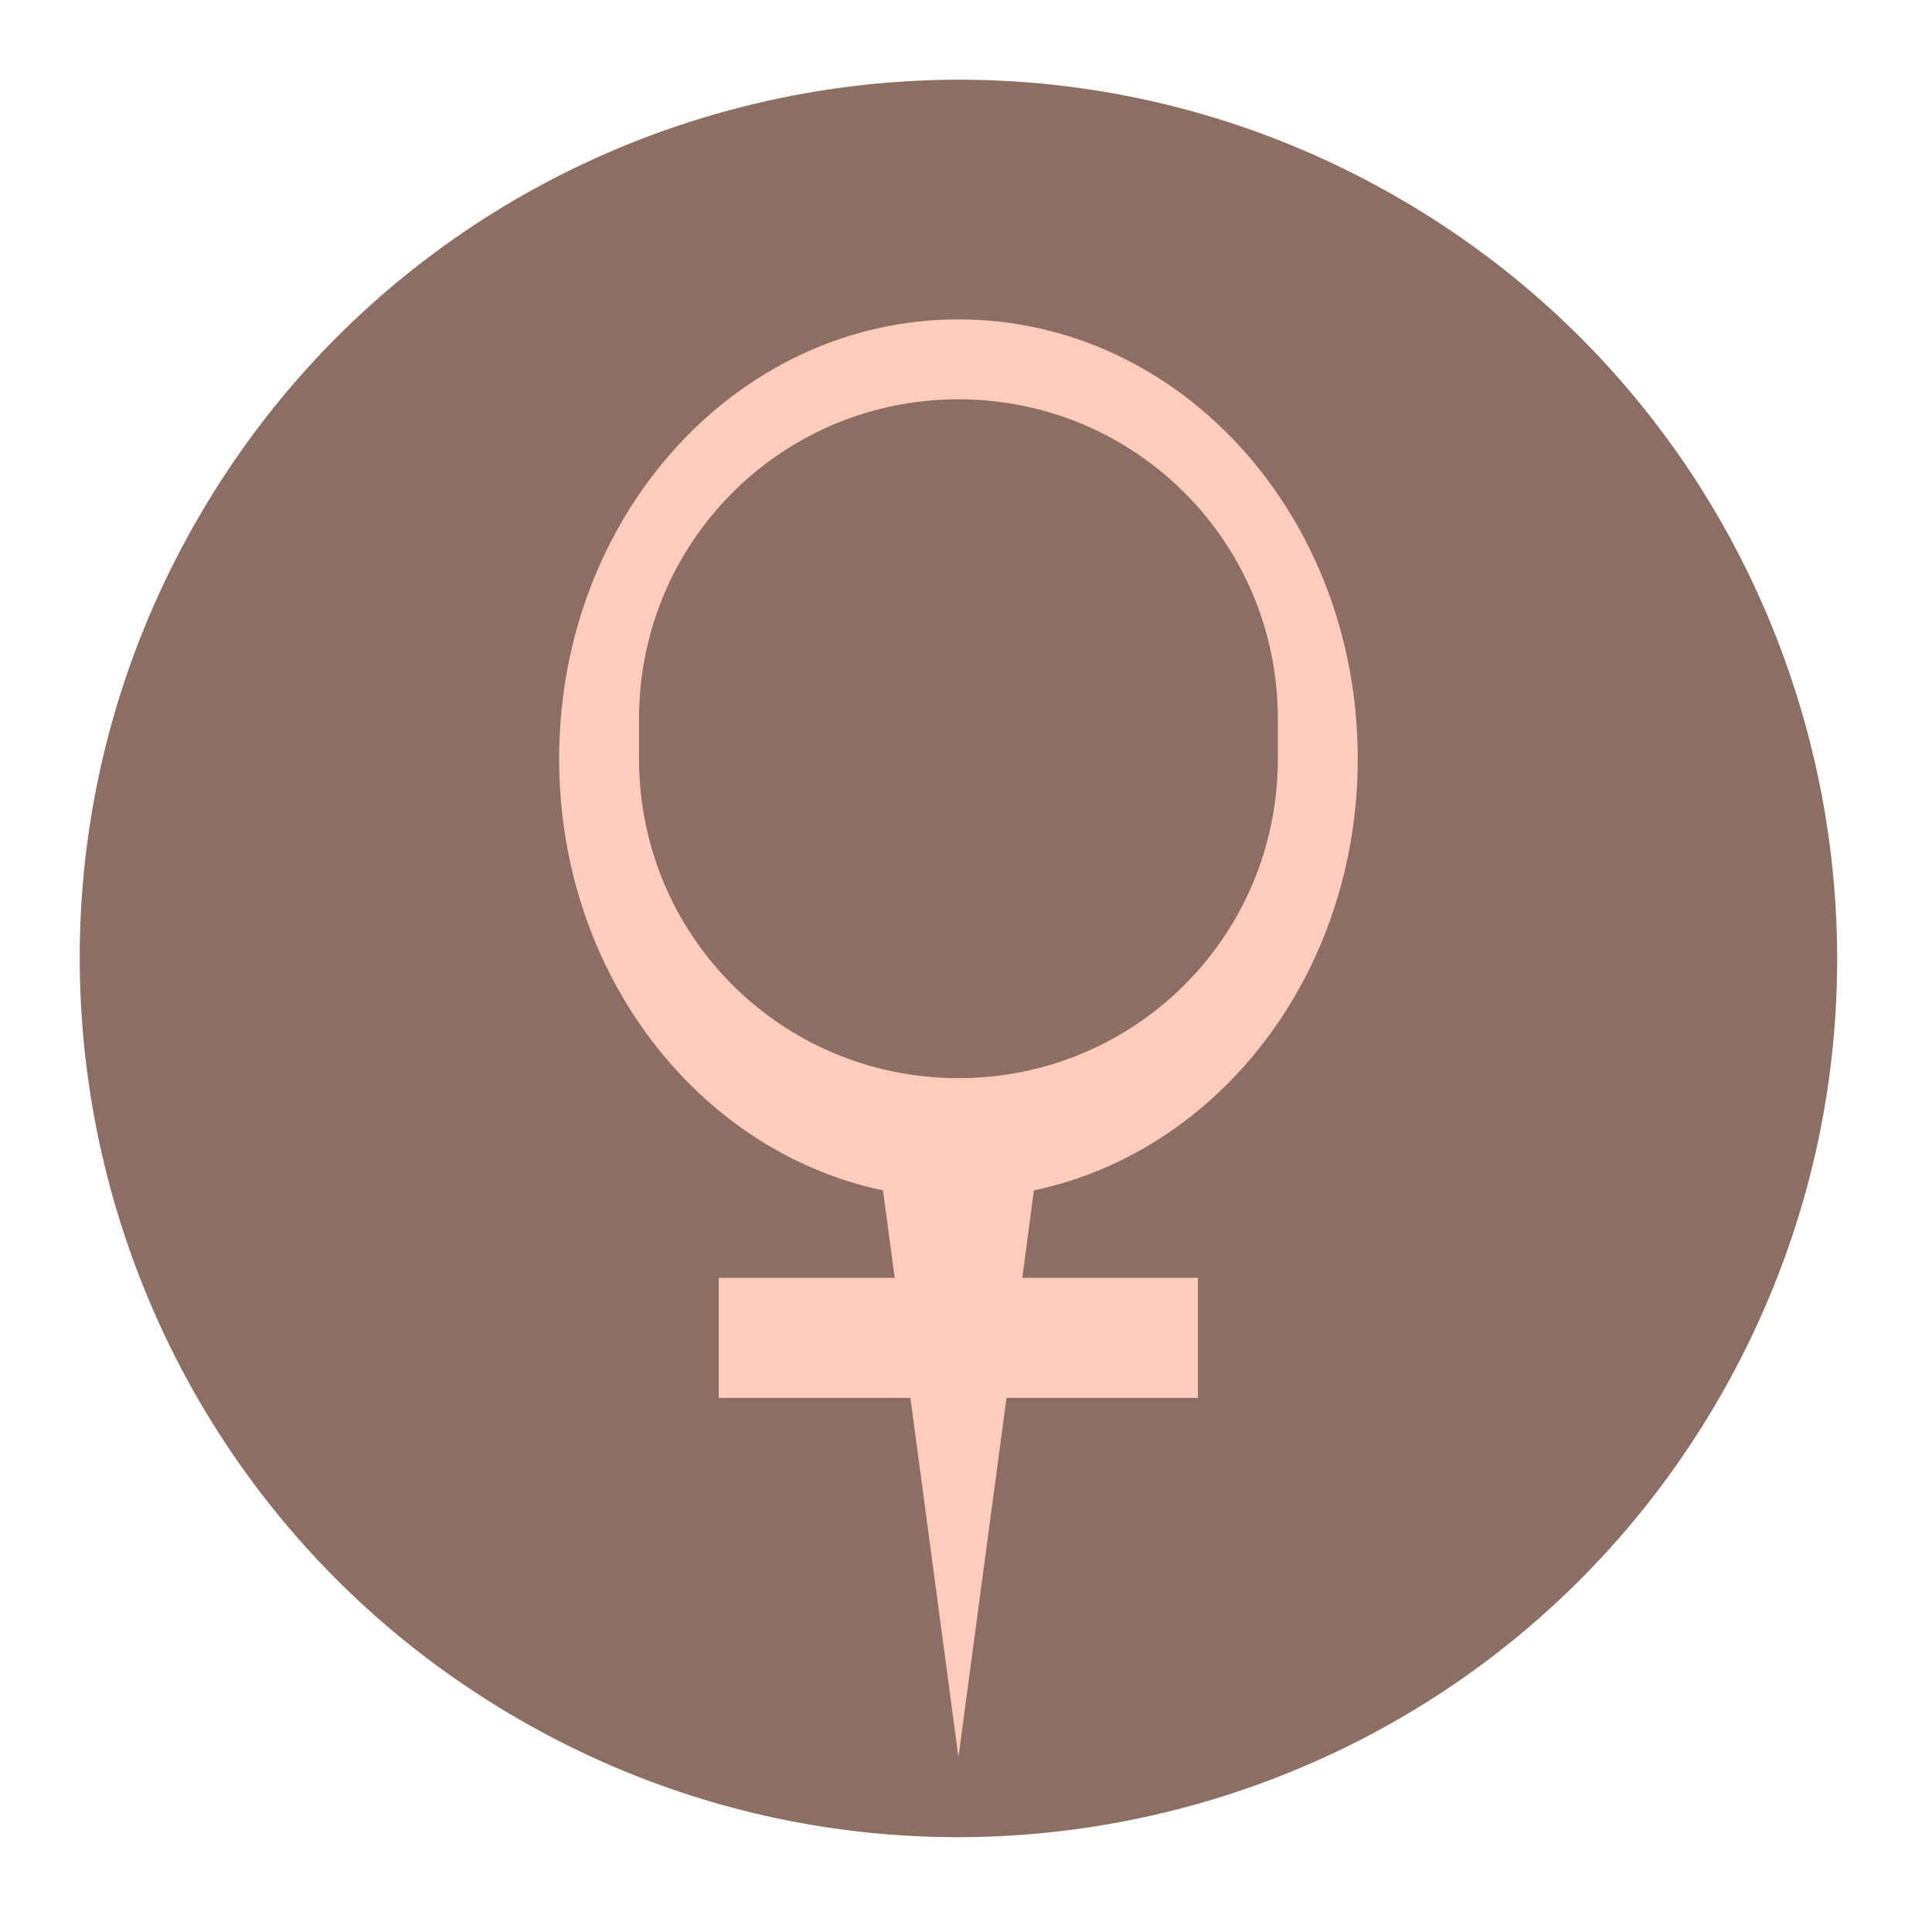 
<svg xmlns="http://www.w3.org/2000/svg" xmlns:xlink="http://www.w3.org/1999/xlink" width="22px" height="22px" viewBox="0 0 22 22" version="1.1">
<g id="surface1">
<path style=" stroke:none;fill-rule:nonzero;fill:rgb(55.294%,43.137%,38.824%);fill-opacity:1;" d="M 15.918 2.25 C 20.703 5.012 22.34 11.133 19.578 15.918 C 16.816 20.703 10.695 22.34 5.91 19.578 C 1.125 16.816 -0.512 10.695 2.25 5.91 C 5.012 1.125 11.133 -0.512 15.918 2.25 Z M 15.918 2.25 "/>
<path style=" stroke:none;fill-rule:nonzero;fill:rgb(100%,80%,73.725%);fill-opacity:1;" d="M 10.914 3.637 C 8.395 3.637 6.367 5.867 6.367 8.641 C 6.367 11.086 7.949 13.113 10.055 13.555 L 10.188 14.551 L 8.184 14.551 L 8.184 15.918 L 10.367 15.918 L 10.914 20.008 L 11.461 15.918 L 13.641 15.918 L 13.641 14.551 L 11.641 14.551 L 11.773 13.555 C 13.879 13.113 15.461 11.086 15.461 8.641 C 15.461 5.867 13.434 3.637 10.914 3.637 Z M 10.914 4.547 C 12.93 4.547 14.551 6.172 14.551 8.184 L 14.551 8.641 C 14.551 10.656 12.93 12.277 10.914 12.277 C 8.898 12.277 7.277 10.656 7.277 8.641 L 7.277 8.184 C 7.277 6.172 8.898 4.547 10.914 4.547 Z M 10.914 4.547 "/>
</g>
</svg>
